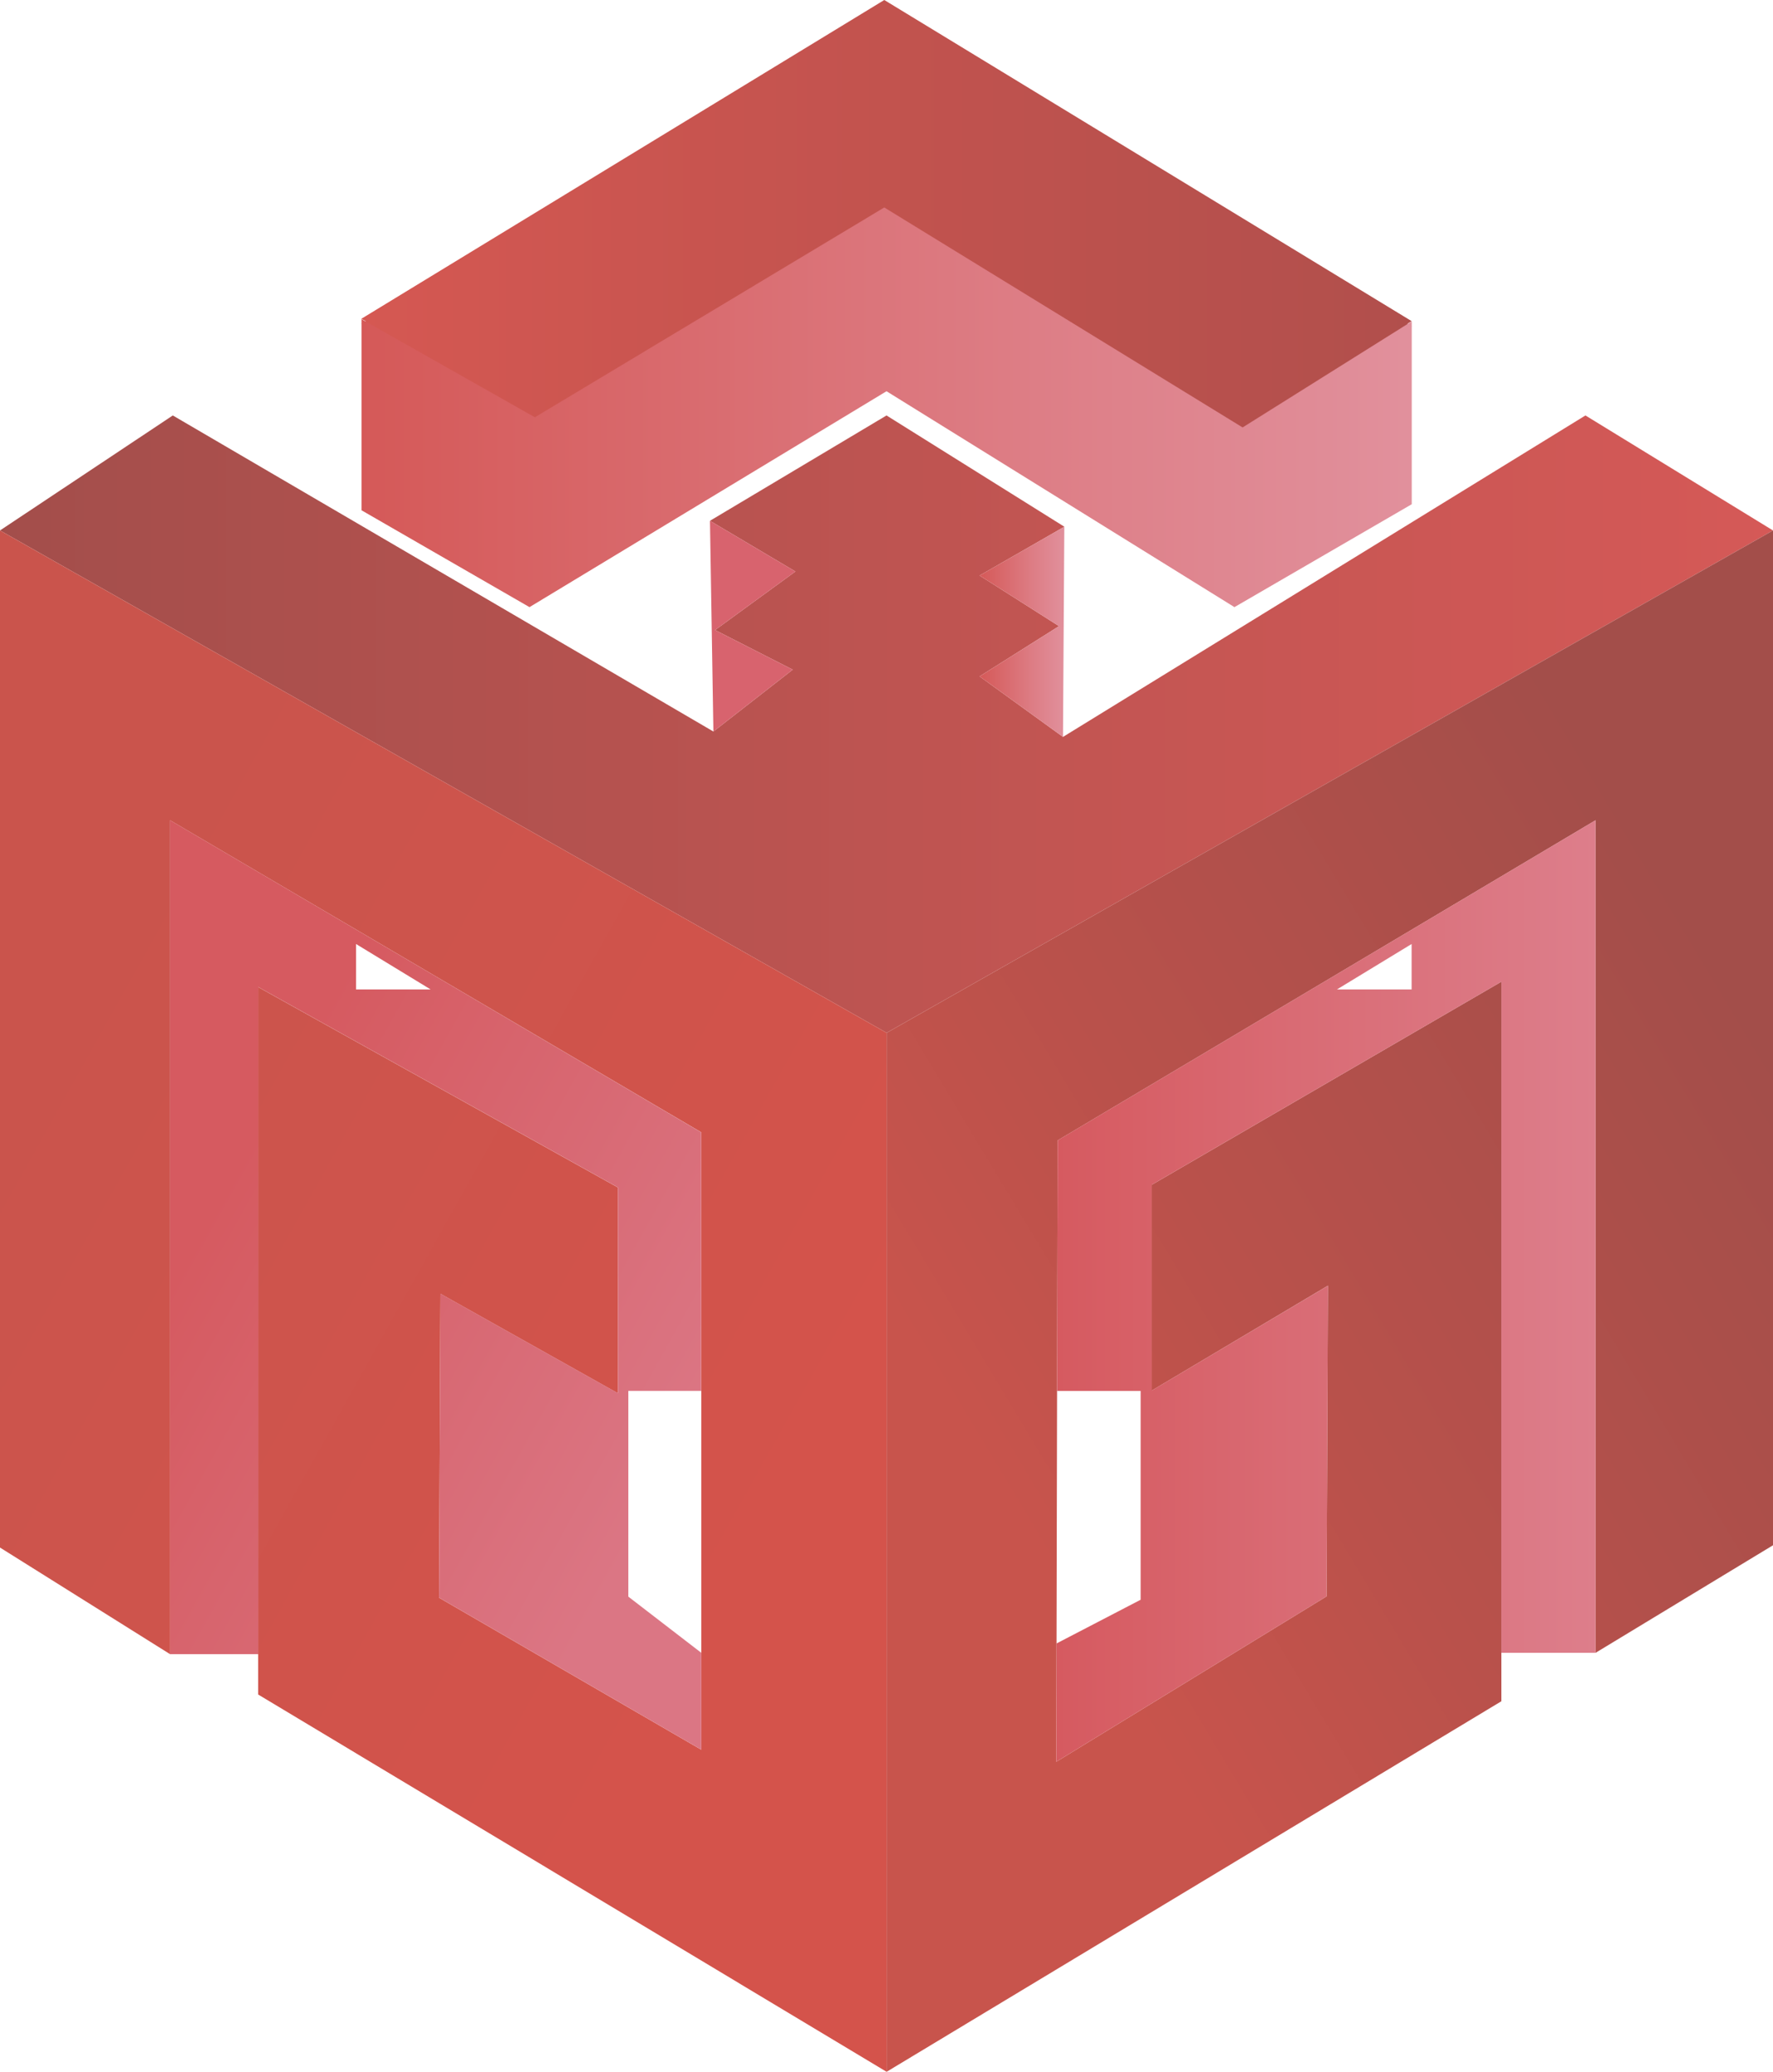 <?xml version="1.0" encoding="UTF-8"?>
<svg id="_Слой_1" data-name="Слой 1" xmlns="http://www.w3.org/2000/svg" xmlns:xlink="http://www.w3.org/1999/xlink" viewBox="0 0 434.83 508.01">
  <defs>
    <style>
      .cls-1 {
        fill: url(#_Безымянный_градиент_12);
      }

      .cls-1, .cls-2, .cls-3, .cls-4, .cls-5, .cls-6, .cls-7, .cls-8, .cls-9, .cls-10, .cls-11 {
        stroke-width: 0px;
      }

      .cls-2 {
        fill: url(#_Безымянный_градиент_9);
      }

      .cls-3 {
        fill: none;
      }

      .cls-4 {
        fill: url(#_Безымянный_градиент_16);
      }

      .cls-5 {
        fill: url(#_Безымянный_градиент_13);
      }

      .cls-6 {
        fill: url(#_Безымянный_градиент_10);
      }

      .cls-7 {
        fill: url(#_Безымянный_градиент_14);
      }

      .cls-8 {
        fill: url(#_Безымянный_градиент_13-2);
      }

      .cls-9 {
        fill: url(#_Безымянный_градиент_15);
      }

      .cls-10 {
        fill: url(#_Безымянный_градиент_12-2);
      }

      .cls-11 {
        fill: url(#_Безымянный_градиент_11);
      }
    </style>
    <linearGradient id="_Безымянный_градиент_11" data-name="Безымянный градиент 11" x1="0" y1="177.56" x2="434.83" y2="177.56" gradientUnits="userSpaceOnUse">
      <stop offset="0" stop-color="#a34e4b"/>
      <stop offset=".51" stop-color="#be5451"/>
      <stop offset="1" stop-color="#d55957"/>
    </linearGradient>
    <linearGradient id="_Безымянный_градиент_9" data-name="Безымянный градиент 9" x1="7.4" y1="262.41" x2="194.76" y2="367.12" gradientUnits="userSpaceOnUse">
      <stop offset="0" stop-color="#ca544c"/>
      <stop offset="1" stop-color="#d4534b"/>
    </linearGradient>
    <linearGradient id="_Безымянный_градиент_10" data-name="Безымянный градиент 10" x1="244.98" y1="364.91" x2="431.37" y2="253.03" gradientUnits="userSpaceOnUse">
      <stop offset="0" stop-color="#c8544c"/>
      <stop offset=".36" stop-color="#b9514b"/>
      <stop offset="1" stop-color="#a34e4a"/>
    </linearGradient>
    <linearGradient id="_Безымянный_градиент_12" data-name="Безымянный градиент 12" x1="88.63" y1="53.63" x2="346.2" y2="53.63" gradientUnits="userSpaceOnUse">
      <stop offset="0" stop-color="#d55852"/>
      <stop offset=".35" stop-color="#c7544f"/>
      <stop offset="1" stop-color="#b14f4c"/>
    </linearGradient>
    <linearGradient id="_Безымянный_градиент_12-2" data-name="Безымянный градиент 12" y1="52.36" y2="52.36" xlink:href="#_Безымянный_градиент_12"/>
    <linearGradient id="_Безымянный_градиент_15" data-name="Безымянный градиент 15" x1="259.05" y1="316.56" x2="391.3" y2="316.56" gradientUnits="userSpaceOnUse">
      <stop offset="0" stop-color="#d65a60"/>
      <stop offset=".44" stop-color="#d96b74"/>
      <stop offset="1" stop-color="#dd7e8b"/>
    </linearGradient>
    <linearGradient id="_Безымянный_градиент_14" data-name="Безымянный градиент 14" x1="46.7" y1="306.14" x2="160.49" y2="369.55" gradientUnits="userSpaceOnUse">
      <stop offset="0" stop-color="#d65a60"/>
      <stop offset=".35" stop-color="#d7646d"/>
      <stop offset="1" stop-color="#db7684"/>
    </linearGradient>
    <linearGradient id="_Безымянный_градиент_13" data-name="Безымянный градиент 13" x1="87.89" y1="99.87" x2="345.49" y2="99.87" gradientUnits="userSpaceOnUse">
      <stop offset="0" stop-color="#d55958"/>
      <stop offset=".63" stop-color="#dd7d85"/>
      <stop offset="1" stop-color="#e1909c"/>
    </linearGradient>
    <linearGradient id="_Безымянный_градиент_16" data-name="Безымянный градиент 16" x1="174.06" y1="153.53" x2="195.01" y2="153.53" gradientUnits="userSpaceOnUse">
      <stop offset="0" stop-color="#d8636e"/>
      <stop offset="1" stop-color="#d8636e"/>
    </linearGradient>
    <linearGradient id="_Безымянный_градиент_13-2" data-name="Безымянный градиент 13" x1="240.19" y1="154.92" x2="260.97" y2="154.92" xlink:href="#_Безымянный_градиент_13"/>
  </defs>
  <polygon class="cls-11" points="0 130.07 217.44 253.25 434.83 130.07 388.83 101.87 260.7 180.69 240.25 165.85 259.72 153.53 240.25 141.12 261.03 129.15 217.42 101.87 174.12 127.7 195.07 140.13 175.37 154.49 194.41 164.2 174.96 179.37 42.38 101.87 0 130.07"/>
  <polygon class="cls-2" points="217.44 253.25 217.44 508.01 63.32 415.5 63.32 242.03 151.54 291.17 151.54 341.63 108.01 317.23 107.68 391.76 171.99 429.03 171.99 277.65 41.72 201.14 41.72 405.61 0 379.46 0 130.07 217.44 253.25"/>
  <polygon class="cls-6" points="217.44 508.01 368.21 417.15 368.21 240.71 282.47 290.51 282.47 340.97 325.67 315.25 325.34 391.43 259.05 431.99 259.38 279.63 391.3 201.14 391.3 405.28 434.83 378.9 434.83 130.07 217.44 253.25 217.44 508.01"/>
  <polygon class="cls-1" points="88.63 79.43 131.18 103.5 216.87 52.05 304.75 105.99 346.2 80 216.87 1.26 88.63 79.43"/>
  <polygon class="cls-10" points="88.63 78.16 131.18 102.24 216.87 50.79 304.75 104.73 346.2 78.74 216.87 0 88.63 78.16"/>
  <path class="cls-9" d="M259.38,279.63l-.13,61.43h20.49v51.2l-20.63,10.72-.06,29.01,66.3-40.56.33-76.18-43.21,25.71v-50.45l85.75-49.8v164.56h23.08v-204.14l-131.92,78.49ZM346.2,242.61h-18.31l18.31-11.14v11.14Z"/>
  <path class="cls-7" d="M171.98,341.06v-63.4L41.72,201.13v204.47h21.61v-163.58l88.22,49.14v50.45l-43.54-24.4-.33,74.54,64.31,37.27v-23.75l-17.89-13.77v-50.45h17.89ZM87.32,242.61v-11.14l18.29,11.14h-18.29Z"/>
  <polygon class="cls-3" points="105.61 242.61 87.32 242.61 87.32 231.47 105.61 242.61"/>
  <polyline class="cls-5" points="346.2 78.82 304.75 104.81 216.87 50.87 131.18 102.32 88.63 78.24 88.66 78 88.66 125.12 129.86 148.87 217.42 95.93 302.75 148.87 346.23 123.64 346.23 78.57"/>
  <polygon class="cls-4" points="174.12 127.7 174.96 179.37 194.41 164.2 175.37 154.49 195.07 140.13 174.12 127.7"/>
  <polygon class="cls-8" points="261.03 129.15 260.7 180.69 240.25 165.85 259.72 153.53 240.25 141.12 261.03 129.15"/>
</svg>